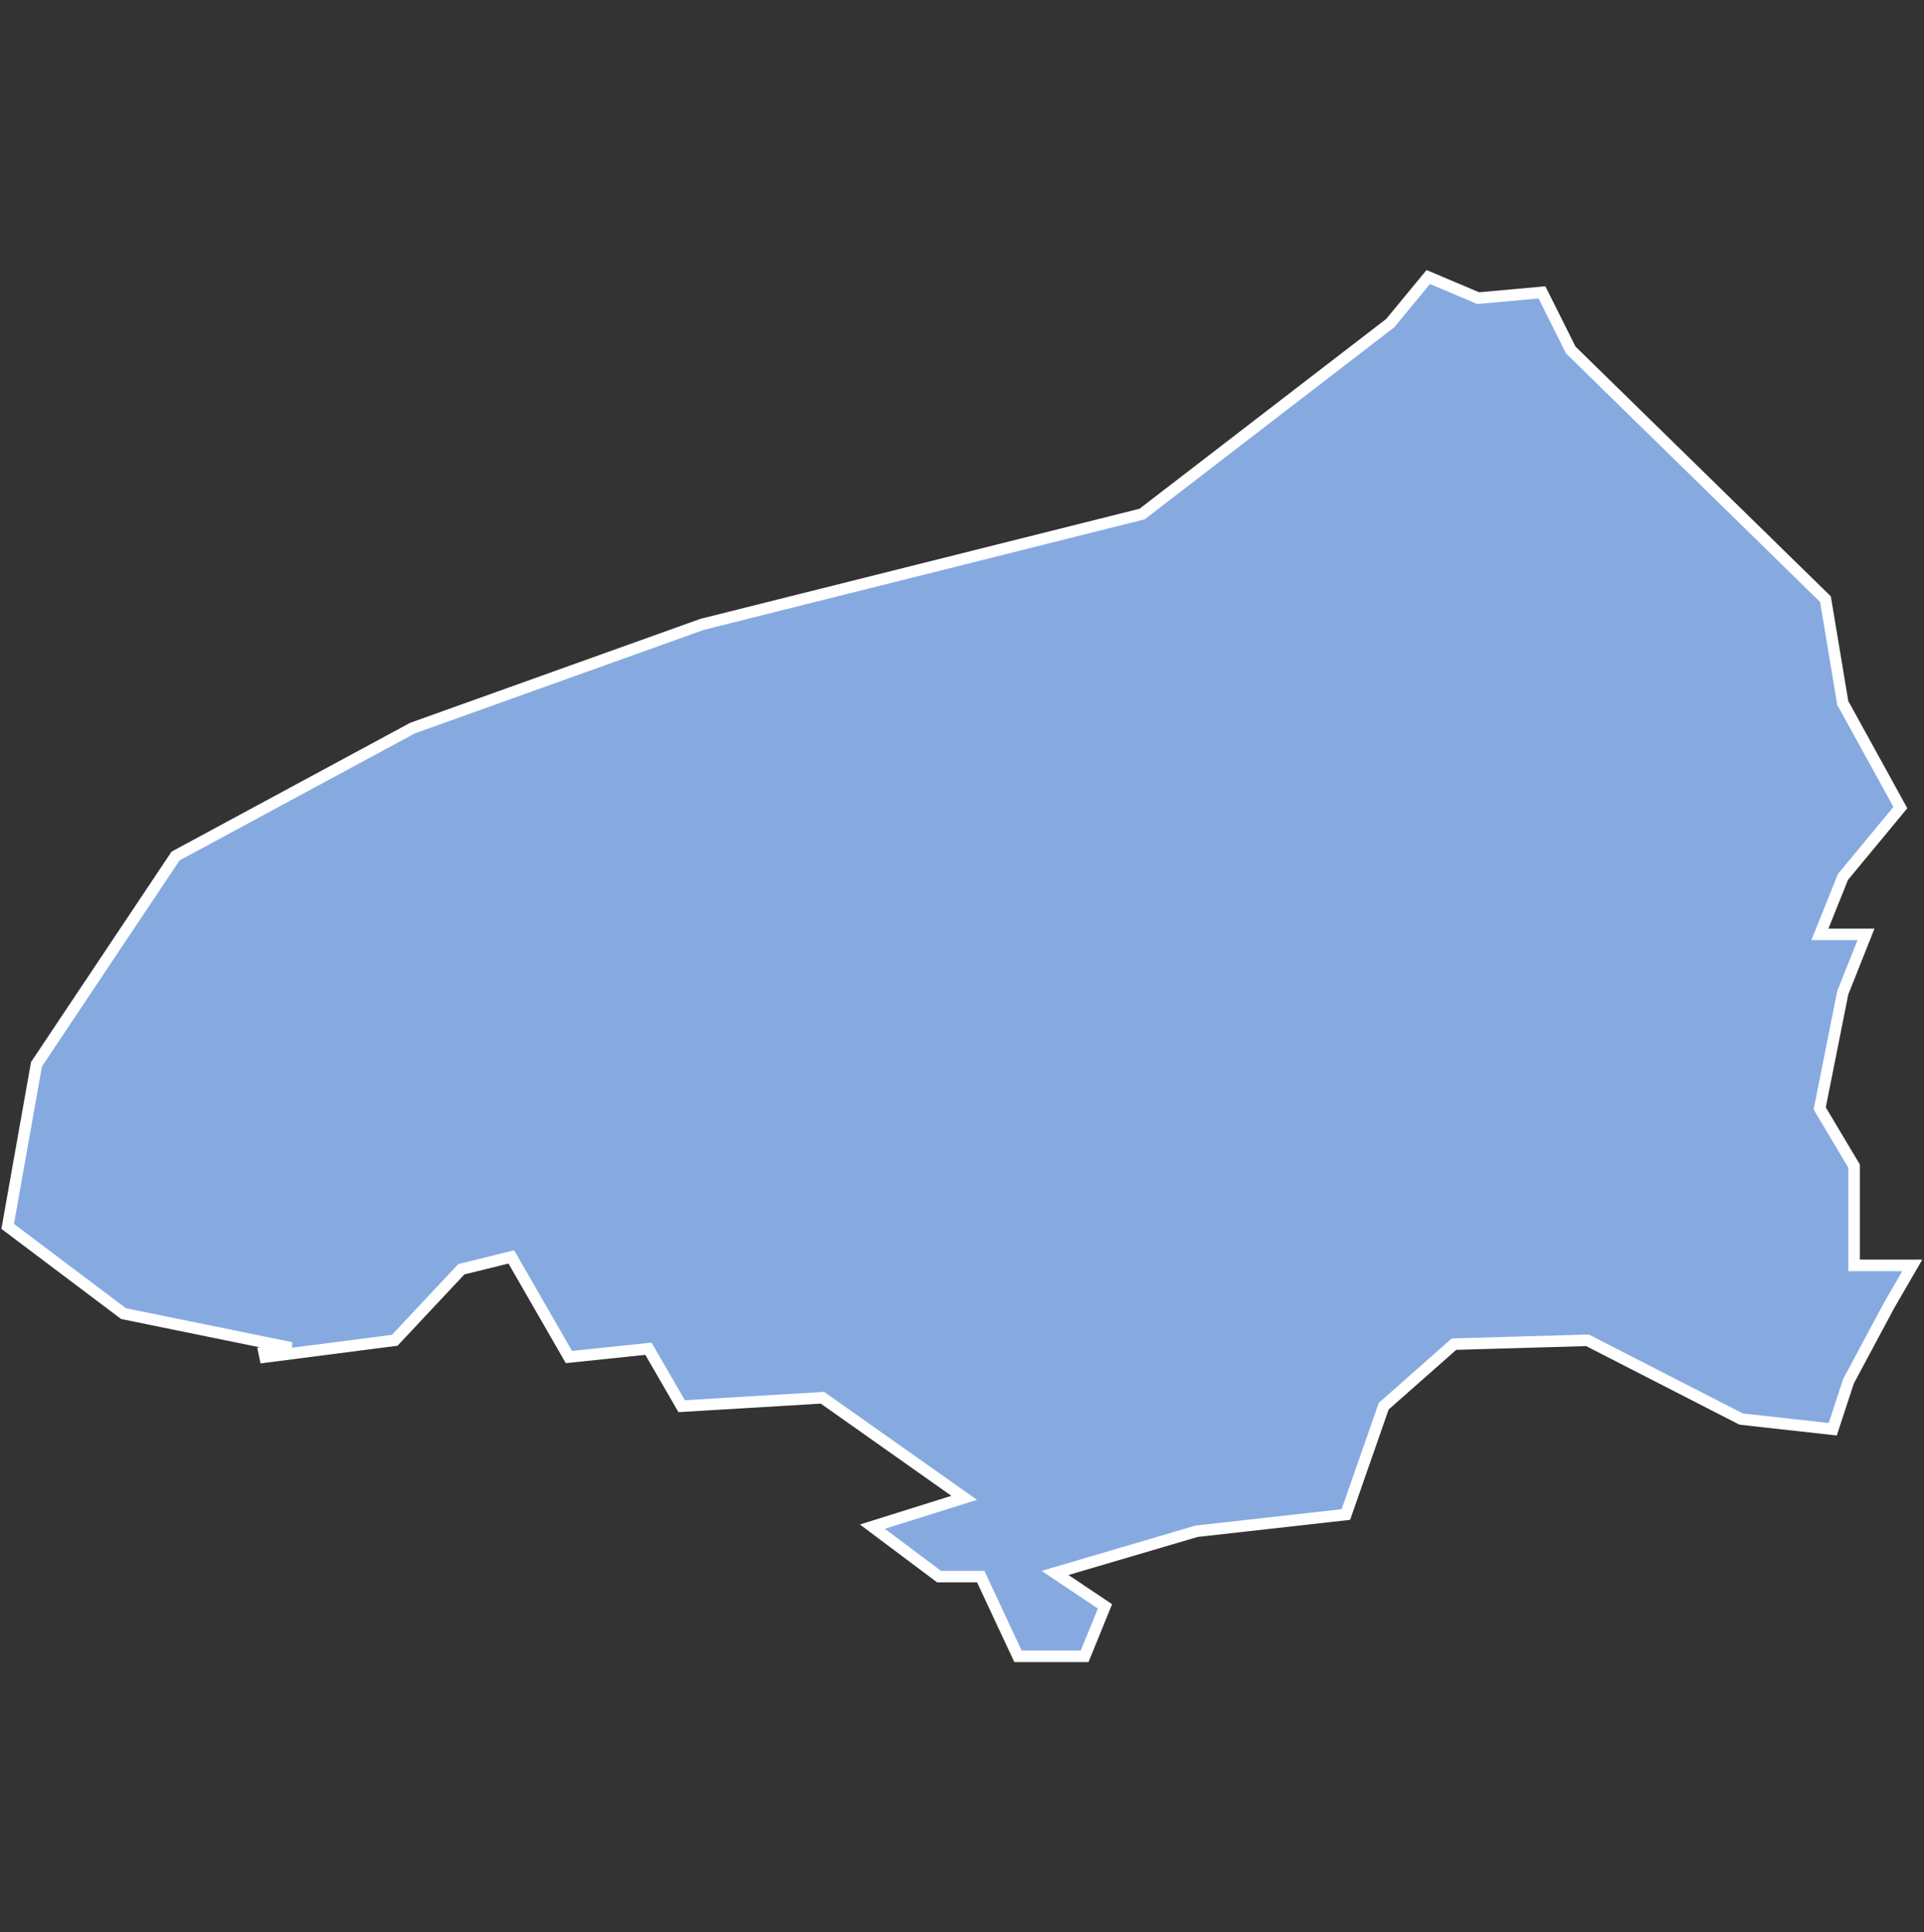 <svg xmlns="http://www.w3.org/2000/svg" id="svg2" width="100.17" height="100.57" version="1.0"><rect width="100%" height="100%" fill="#333333" stroke="none"/><defs id="defs4"><clipPath id="clipPath3345"><path id="rect2227" d="M222 101h109v80H222z"/></clipPath></defs><style id="style6" type="text/css">.land{fill:#86aae0;stroke:#fff;stroke-width:.6}</style>
<path id="path129" fill="#86aae0" stroke="#fff" stroke-width=".6" d="M74.36 14.42l-1.98 2.4-12.92 9.94-22.9 5.74-15.08 5.4-12.34 6.66L1.9 55.4.4 63.84l6.03 4.54 8.72 1.78-1.4.24.05.24 6.75-.87 3.47-3.7 2.6-.64 3 5.21 4.14-.43 1.73 2.99 7.33-.44 7.38 5.21-4.78 1.5 3.47 2.6h2.17L53 86.22h3.47l1.06-2.6-2.6-1.74 7.37-2.17 7.77-.87 1.97-5.64 3.66-3.23 6.95-.2 8 4.1 4.77.53.82-2.5 2.12-3.96 1.2-2.07h-3.03V60.7l-1.79-3 1.2-6.02 1.21-3.04h-2.4l1.2-2.99 2.99-3.61-3-5.45-.9-5.4-13.26-12.97-1.5-3-3.32.3z" class="land departement76"/>
</svg>
